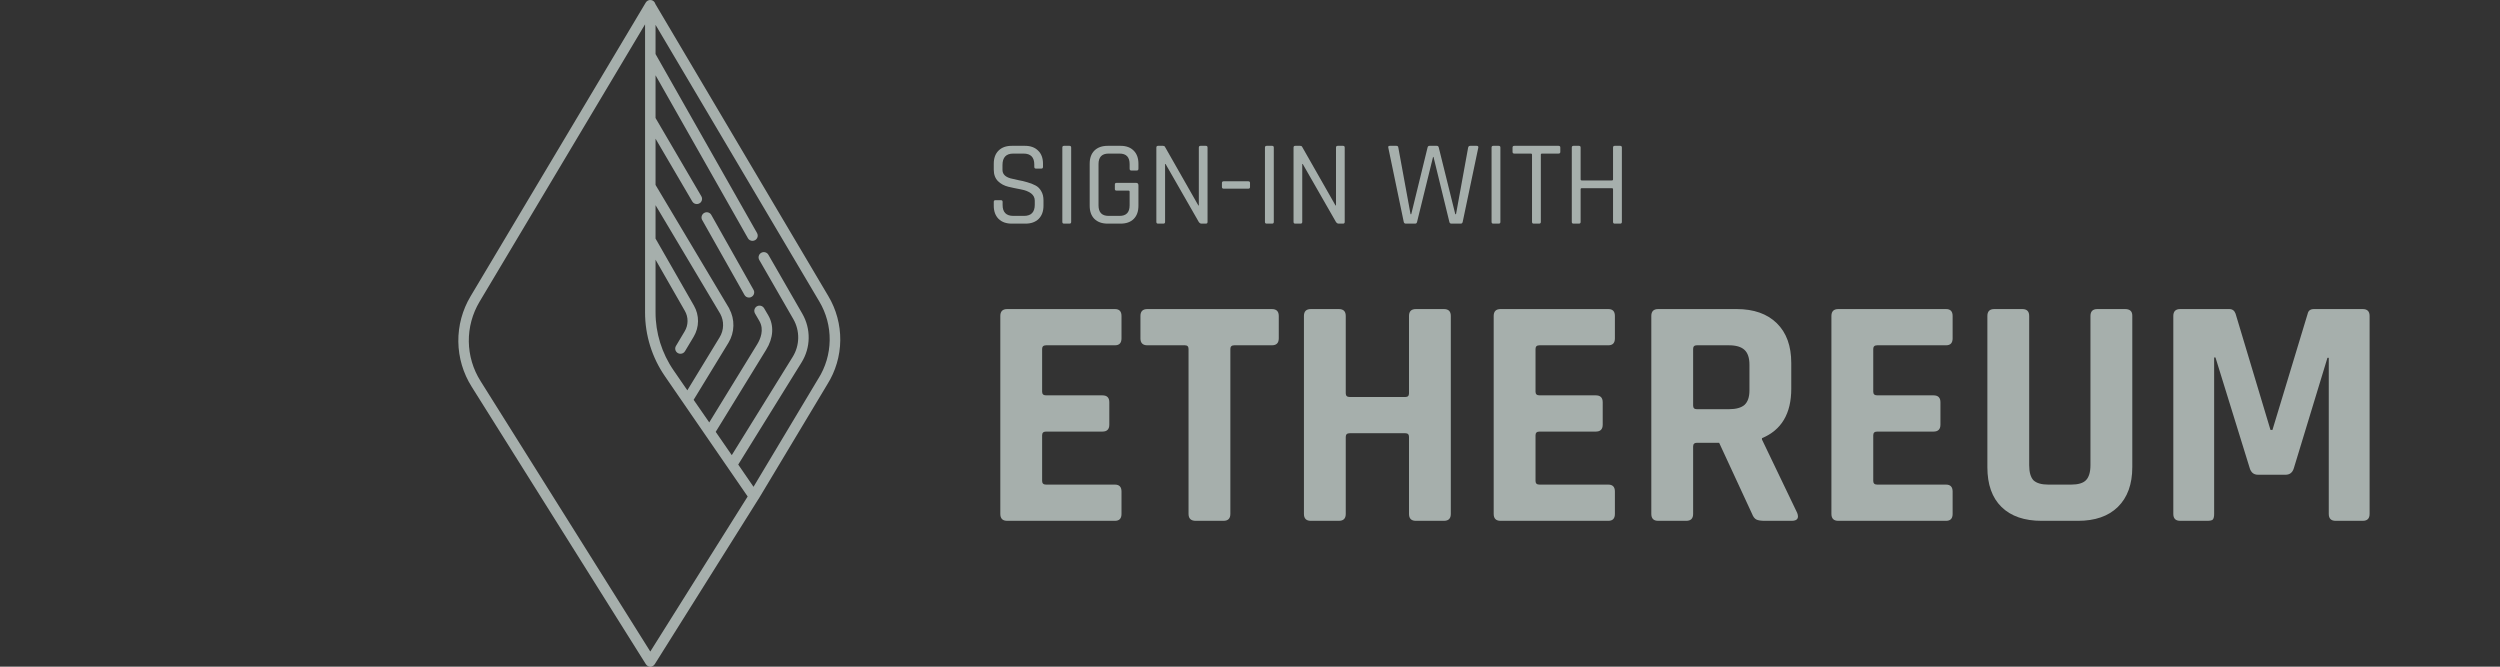 <svg width="120" height="32" viewBox="0 0 120 32" fill="none" xmlns="http://www.w3.org/2000/svg">
<rect x="0" y="0" width="120" height="32" fill="#333333" stroke="none"/>
<path d="M35.951 14.283C35.906 14.283 35.862 14.271 35.824 14.249C35.786 14.226 35.754 14.193 35.733 14.154L33.717 10.581C33.697 10.553 33.684 10.52 33.677 10.486C33.671 10.452 33.671 10.417 33.679 10.383C33.687 10.349 33.702 10.317 33.723 10.289C33.743 10.261 33.77 10.238 33.8 10.221C33.831 10.204 33.864 10.193 33.899 10.189C33.933 10.186 33.968 10.19 34.001 10.2C34.035 10.211 34.065 10.228 34.091 10.251C34.117 10.274 34.138 10.303 34.153 10.334L36.169 13.911C36.185 13.939 36.196 13.971 36.2 14.003C36.203 14.036 36.201 14.069 36.192 14.101C36.183 14.132 36.168 14.162 36.147 14.187C36.127 14.213 36.101 14.234 36.072 14.25C36.036 14.273 35.994 14.285 35.951 14.283ZM39.711 18.45L36.416 23.941C36.409 23.956 36.399 23.971 36.387 23.983L31.428 31.881C31.406 31.918 31.374 31.947 31.337 31.968C31.299 31.989 31.257 32 31.214 32C31.172 32 31.129 31.989 31.092 31.968C31.055 31.947 31.023 31.918 31.001 31.881L22.638 18.559C22.23 17.911 22.009 17.163 22 16.397C21.991 15.631 22.195 14.878 22.588 14.221L30.996 0.124C31.022 0.081 31.059 0.046 31.104 0.025C31.149 0.003 31.2 -0.005 31.25 0.003C31.299 0.01 31.345 0.032 31.382 0.065C31.419 0.099 31.445 0.143 31.457 0.191L39.757 14.208C40.142 14.851 40.341 15.587 40.333 16.336C40.325 17.084 40.11 17.816 39.711 18.45ZM32.992 18.735L34.543 16.189C34.646 16.02 34.703 15.827 34.708 15.63C34.714 15.432 34.666 15.236 34.572 15.062L31.466 9.848V11.452L33.31 14.673C33.44 14.9 33.508 15.157 33.505 15.418C33.503 15.679 33.431 15.935 33.298 16.16L32.879 16.859C32.856 16.897 32.824 16.928 32.786 16.949C32.748 16.971 32.704 16.981 32.66 16.98C32.616 16.982 32.572 16.97 32.535 16.947C32.506 16.931 32.481 16.909 32.461 16.882C32.441 16.856 32.426 16.826 32.418 16.794C32.41 16.762 32.408 16.729 32.413 16.696C32.418 16.663 32.429 16.632 32.447 16.604L32.866 15.9C32.954 15.753 33.001 15.585 33.002 15.413C33.004 15.242 32.96 15.073 32.874 14.924L31.466 12.466V14.987C31.464 15.986 31.769 16.963 32.338 17.785L32.992 18.735ZM35.888 23.832L31.923 18.069C31.296 17.164 30.961 16.088 30.963 14.987V1.167L23.02 14.48C22.674 15.058 22.495 15.72 22.503 16.392C22.512 17.065 22.706 17.722 23.066 18.291L31.214 31.274L35.888 23.832ZM39.325 14.468L31.466 1.192V2.595L36.337 11.184C36.353 11.213 36.364 11.245 36.368 11.277C36.373 11.31 36.37 11.343 36.362 11.375C36.353 11.407 36.338 11.437 36.318 11.463C36.298 11.489 36.273 11.511 36.244 11.528C36.206 11.549 36.163 11.56 36.119 11.561C36.075 11.561 36.031 11.55 35.993 11.528C35.955 11.506 35.923 11.474 35.901 11.436L31.466 3.613V5.665L33.662 9.417C33.68 9.445 33.691 9.477 33.696 9.509C33.701 9.542 33.699 9.575 33.691 9.607C33.683 9.639 33.668 9.669 33.648 9.696C33.628 9.722 33.603 9.744 33.574 9.76C33.536 9.783 33.493 9.795 33.449 9.794C33.405 9.795 33.361 9.784 33.323 9.763C33.285 9.741 33.253 9.71 33.231 9.673L31.466 6.657V8.877L35.004 14.807V14.815C35.141 15.068 35.21 15.352 35.203 15.639C35.197 15.926 35.115 16.207 34.966 16.453L33.294 19.192L34.044 20.276L36.349 16.52C36.492 16.285 36.697 15.829 36.446 15.402L36.24 15.046C36.224 15.017 36.213 14.986 36.209 14.953C36.204 14.92 36.206 14.887 36.215 14.855C36.224 14.823 36.238 14.793 36.258 14.767C36.279 14.741 36.304 14.719 36.333 14.702C36.391 14.67 36.459 14.662 36.523 14.679C36.587 14.696 36.642 14.738 36.676 14.794L36.882 15.146C37.158 15.628 37.125 16.223 36.777 16.784L34.354 20.729L35.125 21.847L38.051 17.127C38.218 16.856 38.309 16.545 38.314 16.226C38.319 15.908 38.239 15.594 38.08 15.318L36.446 12.479C36.412 12.421 36.403 12.352 36.42 12.288C36.438 12.223 36.48 12.168 36.538 12.135C36.596 12.102 36.664 12.093 36.729 12.11C36.793 12.127 36.848 12.169 36.882 12.227L38.516 15.067C38.719 15.422 38.823 15.825 38.816 16.234C38.81 16.643 38.693 17.043 38.478 17.391L35.435 22.299L36.169 23.367L39.271 18.187C39.275 18.187 39.275 18.187 39.275 18.182C39.626 17.628 39.816 16.988 39.825 16.332C39.834 15.677 39.661 15.031 39.325 14.468Z" fill="#EDFCF7" fill-opacity="0.62"/>
<path d="M75.788 10.734H75.527C75.473 10.734 75.446 10.707 75.446 10.653V7.081C75.446 7.027 75.473 7 75.527 7H75.788C75.843 7 75.87 7.027 75.87 7.081V8.609C75.87 8.644 75.889 8.661 75.928 8.661H77.368C77.407 8.661 77.426 8.644 77.426 8.609V7.081C77.426 7.027 77.453 7 77.507 7H77.769C77.823 7 77.85 7.027 77.85 7.081V10.653C77.85 10.707 77.823 10.734 77.769 10.734H77.507C77.453 10.734 77.426 10.707 77.426 10.653V9.085C77.426 9.05 77.407 9.033 77.368 9.033H75.928C75.889 9.033 75.87 9.05 75.87 9.085V10.653C75.87 10.707 75.843 10.734 75.788 10.734Z" fill="#EDFCF7" fill-opacity="0.62"/>
<path d="M73.879 10.734H73.618C73.564 10.734 73.537 10.707 73.537 10.653V7.424C73.537 7.389 73.517 7.372 73.478 7.372H72.689C72.63 7.372 72.602 7.345 72.602 7.291V7.081C72.602 7.027 72.63 7 72.689 7H74.808C74.866 7 74.895 7.027 74.895 7.081V7.291C74.895 7.345 74.866 7.372 74.808 7.372H74.019C73.98 7.372 73.96 7.389 73.96 7.424V10.653C73.96 10.707 73.933 10.734 73.879 10.734Z" fill="#EDFCF7" fill-opacity="0.62"/>
<path d="M72.019 7.081V10.653C72.019 10.707 71.992 10.734 71.938 10.734H71.677C71.623 10.734 71.595 10.707 71.595 10.653V7.081C71.595 7.027 71.623 7 71.677 7H71.938C71.992 7 72.019 7.027 72.019 7.081Z" fill="#EDFCF7" fill-opacity="0.62"/>
<path d="M67.926 10.734H67.479C67.425 10.734 67.392 10.707 67.38 10.653L66.637 7.081C66.625 7.027 66.65 7 66.712 7H67.026C67.084 7 67.115 7.027 67.119 7.081L67.706 10.281H67.74L68.524 7.076C68.536 7.025 68.567 7 68.617 7H68.966C69.016 7 69.047 7.025 69.059 7.076L69.854 10.281H69.889L70.47 7.087C70.481 7.029 70.514 7 70.569 7H70.882C70.944 7 70.969 7.029 70.958 7.087L70.209 10.653C70.197 10.707 70.166 10.734 70.116 10.734H69.668C69.614 10.734 69.581 10.707 69.57 10.653L68.809 7.534H68.786L68.019 10.653C68.007 10.707 67.977 10.734 67.926 10.734Z" fill="#EDFCF7" fill-opacity="0.62"/>
<path d="M62.427 10.734H62.171C62.117 10.734 62.09 10.707 62.09 10.653V7.081C62.09 7.027 62.117 7 62.171 7H62.409C62.456 7 62.487 7.016 62.502 7.047L64.105 9.863H64.128V7.081C64.128 7.027 64.155 7 64.21 7H64.465C64.519 7 64.546 7.027 64.546 7.081V10.653C64.546 10.707 64.519 10.734 64.465 10.734H64.25C64.208 10.734 64.167 10.709 64.128 10.659L62.531 7.871H62.508V10.653C62.508 10.707 62.481 10.734 62.427 10.734Z" fill="#EDFCF7" fill-opacity="0.62"/>
<path d="M61.142 7.081V10.653C61.142 10.707 61.115 10.734 61.061 10.734H60.799C60.745 10.734 60.718 10.707 60.718 10.653V7.081C60.718 7.027 60.745 7 60.799 7H61.061C61.115 7 61.142 7.027 61.142 7.081Z" fill="#EDFCF7" fill-opacity="0.62"/>
<path d="M59.919 9.056H58.735C58.681 9.056 58.653 9.029 58.653 8.975V8.783C58.653 8.729 58.681 8.702 58.735 8.702H59.919C59.974 8.702 60.001 8.729 60.001 8.783V8.975C60.001 9.029 59.974 9.056 59.919 9.056Z" fill="#EDFCF7" fill-opacity="0.62"/>
<path d="M55.842 10.734H55.587C55.533 10.734 55.505 10.707 55.505 10.653V7.081C55.505 7.027 55.533 7 55.587 7H55.825C55.871 7 55.902 7.016 55.918 7.047L57.521 9.863H57.544V7.081C57.544 7.027 57.571 7 57.625 7H57.881C57.935 7 57.962 7.027 57.962 7.081V10.653C57.962 10.707 57.935 10.734 57.881 10.734H57.666C57.623 10.734 57.583 10.709 57.544 10.659L55.947 7.871H55.924V10.653C55.924 10.707 55.897 10.734 55.842 10.734Z" fill="#EDFCF7" fill-opacity="0.62"/>
<path d="M53.792 10.734H53.165C52.898 10.734 52.687 10.659 52.532 10.508C52.381 10.357 52.305 10.146 52.305 9.875V7.86C52.305 7.589 52.381 7.378 52.532 7.227C52.687 7.076 52.898 7 53.165 7H53.792C54.059 7 54.268 7.078 54.419 7.232C54.57 7.383 54.645 7.593 54.645 7.86V8.098C54.645 8.156 54.618 8.185 54.564 8.185H54.303C54.249 8.185 54.222 8.156 54.222 8.098V7.877C54.222 7.54 54.061 7.372 53.74 7.372H53.211C52.89 7.372 52.729 7.54 52.729 7.877V9.857C52.729 10.194 52.89 10.363 53.211 10.363H53.74C54.061 10.363 54.222 10.194 54.222 9.857V9.207C54.222 9.168 54.204 9.149 54.169 9.149H53.594C53.54 9.149 53.513 9.124 53.513 9.073V8.859C53.513 8.804 53.54 8.777 53.594 8.777H54.529C54.607 8.777 54.645 8.818 54.645 8.899V9.875C54.645 10.146 54.57 10.357 54.419 10.508C54.268 10.659 54.059 10.734 53.792 10.734Z" fill="#EDFCF7" fill-opacity="0.62"/>
<path d="M51.416 7.081V10.653C51.416 10.707 51.389 10.734 51.334 10.734H51.073C51.019 10.734 50.992 10.707 50.992 10.653V7.081C50.992 7.027 51.019 7 51.073 7H51.334C51.389 7 51.416 7.027 51.416 7.081Z" fill="#EDFCF7" fill-opacity="0.62"/>
<path d="M47.701 9.875V9.689C47.701 9.635 47.728 9.608 47.782 9.608H48.043C48.097 9.608 48.125 9.635 48.125 9.689V9.84C48.125 10.188 48.297 10.363 48.642 10.363H49.153C49.497 10.363 49.669 10.184 49.669 9.828V9.631C49.669 9.352 49.439 9.17 48.978 9.085C48.785 9.05 48.591 9.009 48.398 8.963C48.204 8.916 48.039 8.827 47.904 8.696C47.768 8.56 47.701 8.376 47.701 8.144V7.859C47.701 7.592 47.776 7.383 47.927 7.232C48.082 7.077 48.293 7 48.56 7H49.205C49.468 7 49.677 7.077 49.832 7.232C49.987 7.383 50.064 7.592 50.064 7.859V8.005C50.064 8.063 50.039 8.092 49.989 8.092H49.722C49.671 8.092 49.646 8.063 49.646 8.005V7.9C49.646 7.548 49.474 7.372 49.129 7.372H48.636C48.291 7.372 48.119 7.556 48.119 7.923V8.156C48.119 8.353 48.248 8.489 48.508 8.562C48.624 8.593 48.752 8.622 48.891 8.649C49.031 8.673 49.17 8.705 49.309 8.748C49.453 8.787 49.582 8.837 49.698 8.899C49.815 8.957 49.907 9.048 49.977 9.172C50.051 9.292 50.087 9.439 50.087 9.613V9.875C50.087 10.142 50.01 10.353 49.855 10.508C49.7 10.659 49.491 10.734 49.228 10.734H48.56C48.297 10.734 48.088 10.659 47.933 10.508C47.778 10.353 47.701 10.142 47.701 9.875Z" fill="#EDFCF7" fill-opacity="0.62"/>
<path d="M111.07 14.835H113.409C113.631 14.835 113.741 14.945 113.741 15.167V24.668C113.741 24.889 113.631 25 113.409 25H112.113C111.892 25 111.781 24.889 111.781 24.668V17.174H111.718L110.105 22.471C110.042 22.681 109.91 22.787 109.71 22.787H108.382C108.182 22.787 108.05 22.681 107.987 22.471L106.343 17.159H106.279V24.668C106.279 24.794 106.258 24.884 106.216 24.937C106.174 24.979 106.084 25 105.947 25H104.651C104.43 25 104.319 24.889 104.319 24.668V15.167C104.319 14.945 104.43 14.835 104.651 14.835H107.007C107.154 14.835 107.254 14.909 107.307 15.056L108.983 20.637H109.078L110.769 15.056C110.801 14.909 110.901 14.835 111.07 14.835Z" fill="#EDFCF7" fill-opacity="0.62"/>
<path d="M100.674 14.835H102.002C102.234 14.835 102.35 14.94 102.35 15.151V22.423C102.35 23.245 102.118 23.883 101.654 24.336C101.201 24.779 100.563 25 99.741 25H98.002C97.17 25 96.527 24.779 96.074 24.336C95.62 23.893 95.394 23.256 95.394 22.423V15.167C95.394 14.945 95.504 14.835 95.726 14.835H97.07C97.291 14.835 97.401 14.945 97.401 15.167V22.328C97.401 22.666 97.47 22.908 97.607 23.055C97.755 23.192 97.992 23.261 98.319 23.261H99.409C99.747 23.261 99.984 23.192 100.121 23.055C100.268 22.908 100.342 22.666 100.342 22.328V15.167C100.342 14.945 100.453 14.835 100.674 14.835Z" fill="#EDFCF7" fill-opacity="0.62"/>
<path d="M93.41 25H88.24C88.019 25 87.908 24.889 87.908 24.668V15.167C87.908 14.945 88.019 14.835 88.24 14.835H93.41C93.62 14.835 93.726 14.945 93.726 15.167V16.242C93.726 16.463 93.62 16.574 93.41 16.574H90.106C89.979 16.574 89.916 16.632 89.916 16.748V18.803C89.916 18.919 89.979 18.977 90.106 18.977H92.809C93.03 18.977 93.141 19.087 93.141 19.309V20.384C93.141 20.605 93.03 20.716 92.809 20.716H90.106C89.979 20.716 89.916 20.774 89.916 20.89V23.087C89.916 23.203 89.979 23.261 90.106 23.261H93.41C93.62 23.261 93.726 23.372 93.726 23.593V24.668C93.726 24.889 93.62 25 93.41 25Z" fill="#EDFCF7" fill-opacity="0.62"/>
<path d="M80.938 25H79.594C79.373 25 79.263 24.889 79.263 24.668V15.167C79.263 14.945 79.373 14.835 79.594 14.835H83.357C84.179 14.835 84.822 15.061 85.286 15.514C85.75 15.968 85.981 16.605 85.981 17.427V18.66C85.981 19.852 85.512 20.642 84.574 21.032V21.095L86.266 24.621C86.361 24.873 86.271 25 85.997 25H84.717C84.527 25 84.39 24.979 84.306 24.937C84.221 24.895 84.153 24.805 84.1 24.668L82.519 21.253H81.46C81.334 21.253 81.27 21.311 81.27 21.427V24.668C81.27 24.889 81.16 25 80.938 25ZM81.444 19.641H82.993C83.331 19.641 83.578 19.572 83.737 19.435C83.895 19.288 83.974 19.056 83.974 18.74V17.506C83.974 17.18 83.895 16.943 83.737 16.795C83.578 16.648 83.331 16.574 82.993 16.574H81.444C81.328 16.574 81.27 16.632 81.27 16.748V19.467C81.27 19.583 81.328 19.641 81.444 19.641Z" fill="#EDFCF7" fill-opacity="0.62"/>
<path d="M77.199 25H72.029C71.808 25 71.697 24.889 71.697 24.668V15.167C71.697 14.945 71.808 14.835 72.029 14.835H77.199C77.41 14.835 77.515 14.945 77.515 15.167V16.242C77.515 16.463 77.41 16.574 77.199 16.574H73.895C73.768 16.574 73.705 16.632 73.705 16.748V18.803C73.705 18.919 73.768 18.977 73.895 18.977H76.598C76.82 18.977 76.93 19.087 76.93 19.309V20.384C76.93 20.605 76.82 20.716 76.598 20.716H73.895C73.768 20.716 73.705 20.774 73.705 20.89V23.087C73.705 23.203 73.768 23.261 73.895 23.261H77.199C77.41 23.261 77.515 23.372 77.515 23.593V24.668C77.515 24.889 77.41 25 77.199 25Z" fill="#EDFCF7" fill-opacity="0.62"/>
<path d="M64.264 25H62.921C62.699 25 62.589 24.889 62.589 24.668V15.167C62.589 14.945 62.699 14.835 62.921 14.835H64.264C64.486 14.835 64.596 14.945 64.596 15.167V18.882C64.596 18.998 64.66 19.056 64.786 19.056H67.458C67.574 19.056 67.632 18.998 67.632 18.882V15.167C67.632 14.945 67.742 14.835 67.964 14.835H69.307C69.529 14.835 69.639 14.945 69.639 15.167V24.668C69.639 24.889 69.529 25 69.307 25H67.964C67.742 25 67.632 24.889 67.632 24.668V20.969C67.632 20.853 67.574 20.795 67.458 20.795H64.786C64.66 20.795 64.596 20.853 64.596 20.969V24.668C64.596 24.889 64.486 25 64.264 25Z" fill="#EDFCF7" fill-opacity="0.62"/>
<path d="M58.725 25H57.397C57.166 25 57.05 24.889 57.05 24.668V16.748C57.05 16.632 56.992 16.574 56.876 16.574H55.073C54.852 16.574 54.741 16.463 54.741 16.242V15.167C54.741 14.945 54.852 14.835 55.073 14.835H61.049C61.271 14.835 61.381 14.945 61.381 15.167V16.242C61.381 16.463 61.271 16.574 61.049 16.574H59.247C59.12 16.574 59.057 16.632 59.057 16.748V24.668C59.057 24.889 58.947 25 58.725 25Z" fill="#EDFCF7" fill-opacity="0.62"/>
<path d="M53.516 25H48.347C48.125 25 48.015 24.889 48.015 24.668V15.167C48.015 14.945 48.125 14.835 48.347 14.835H53.516C53.727 14.835 53.832 14.945 53.832 15.167V16.242C53.832 16.463 53.727 16.574 53.516 16.574H50.212C50.086 16.574 50.022 16.632 50.022 16.748V18.803C50.022 18.919 50.086 18.977 50.212 18.977H52.916C53.137 18.977 53.247 19.087 53.247 19.309V20.384C53.247 20.605 53.137 20.716 52.916 20.716H50.212C50.086 20.716 50.022 20.774 50.022 20.89V23.087C50.022 23.203 50.086 23.261 50.212 23.261H53.516C53.727 23.261 53.832 23.372 53.832 23.593V24.668C53.832 24.889 53.727 25 53.516 25Z" fill="#EDFCF7" fill-opacity="0.62"/>
</svg>
